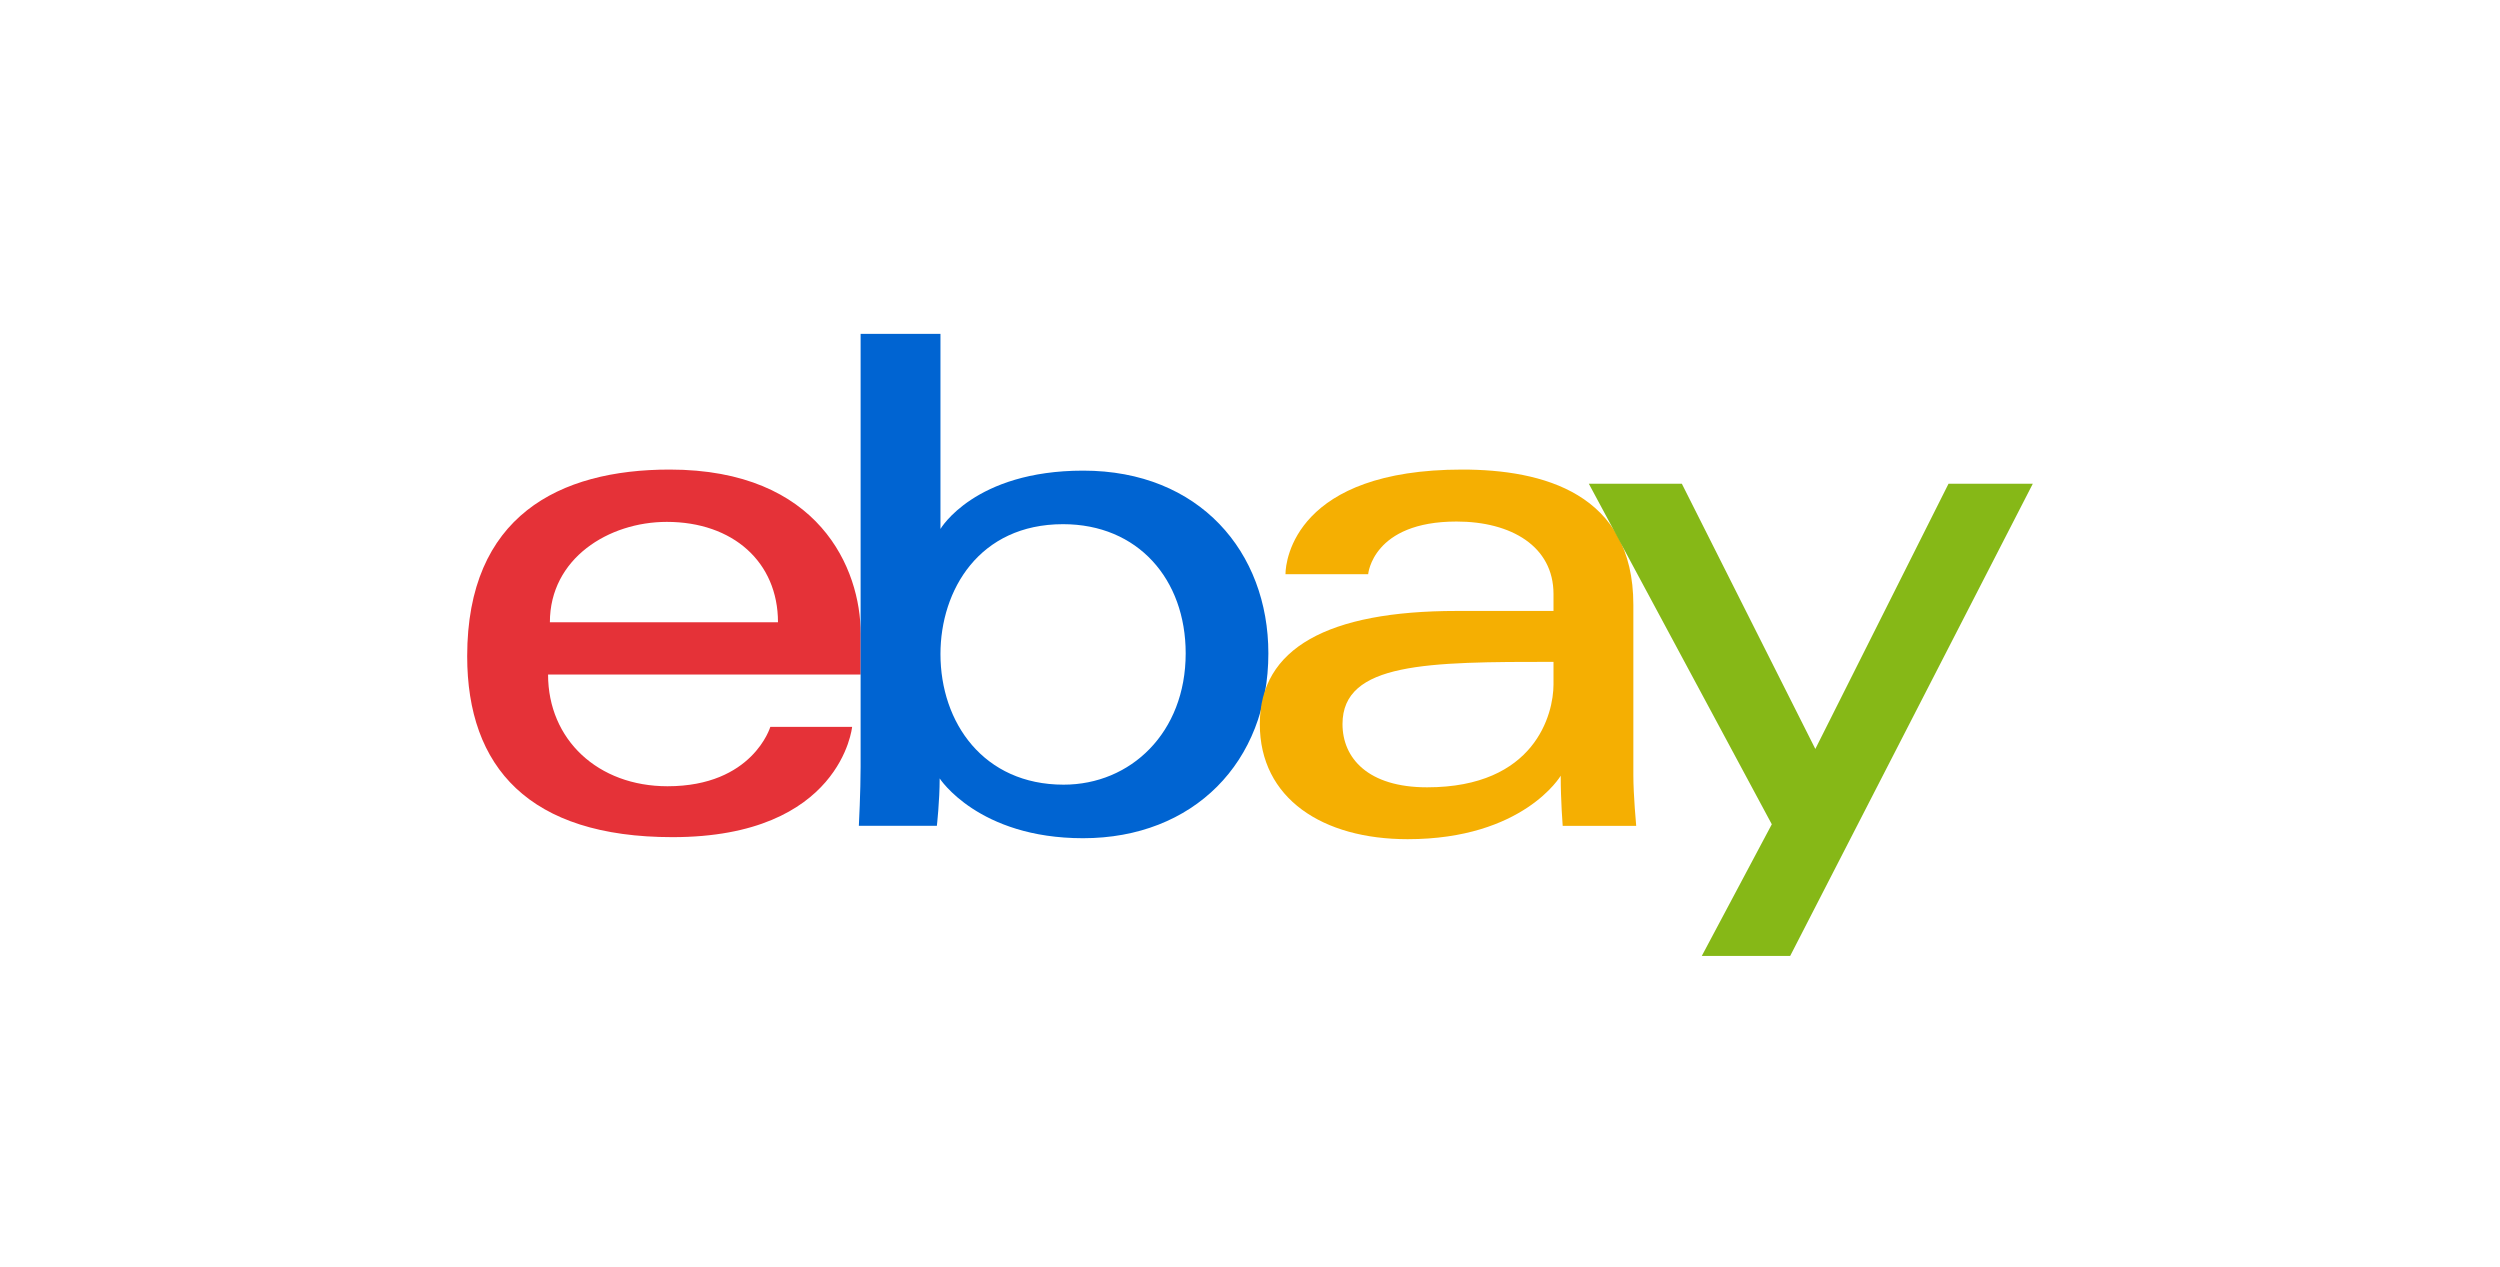 <svg width="150" height="76" viewBox="0 0 150 76" fill="none" xmlns="http://www.w3.org/2000/svg">
<g clip-path="url(#clip0_4255_159802)">
<path d="M40.178 28.174C33.552 28.174 28.031 30.962 28.031 39.371C28.031 46.034 31.744 50.229 40.349 50.229C50.478 50.229 51.127 43.613 51.127 43.613H46.219C46.219 43.613 45.167 47.175 40.05 47.175C35.882 47.175 32.884 44.383 32.884 40.47H51.641V38.014C51.641 34.143 49.162 28.174 40.178 28.174ZM40.007 31.313C43.974 31.313 46.679 33.723 46.679 37.336H32.993C32.993 33.501 36.523 31.313 40.007 31.313Z" fill="#E53238"/>
<path d="M51.637 20.031V46.006C51.637 47.48 51.531 49.55 51.531 49.55H56.212C56.212 49.55 56.38 48.064 56.38 46.705C56.38 46.705 58.693 50.293 64.982 50.293C71.604 50.293 76.102 45.734 76.102 39.202C76.102 33.125 71.97 28.238 64.993 28.238C58.458 28.238 56.428 31.737 56.428 31.737V20.031H51.637ZM63.784 31.451C68.281 31.451 71.141 34.76 71.141 39.202C71.141 43.964 67.838 47.08 63.816 47.08C59.017 47.08 56.428 43.364 56.428 39.244C56.428 35.406 58.751 31.451 63.784 31.451Z" fill="#0064D2"/>
<path d="M87.736 28.174C77.768 28.174 77.129 33.587 77.129 34.452H82.09C82.09 34.452 82.35 31.292 87.394 31.292C90.671 31.292 93.21 32.779 93.21 35.639V36.657H87.394C79.671 36.657 75.589 38.897 75.589 43.443C75.589 47.917 79.361 50.351 84.458 50.351C91.406 50.351 93.643 46.544 93.643 46.544C93.643 48.059 93.761 49.551 93.761 49.551H98.172C98.172 49.551 98.001 47.701 98.001 46.518V36.291C98.001 29.586 92.546 28.174 87.736 28.174ZM93.21 39.711V41.068C93.21 42.838 92.109 47.239 85.624 47.239C82.073 47.239 80.55 45.482 80.55 43.443C80.55 39.735 85.678 39.711 93.21 39.711Z" fill="#F5AF02"/>
<path d="M95.329 29.023H100.91L108.92 44.937L116.912 29.023H121.969L107.411 57.355H102.108L106.308 49.457L95.329 29.023Z" fill="#86B817"/>
</g>
<defs>
<clipPath id="clip0_4255_159802">
<rect width="94" height="37.386" fill="white" transform="translate(28 20)"/>
</clipPath>
</defs>
</svg>
